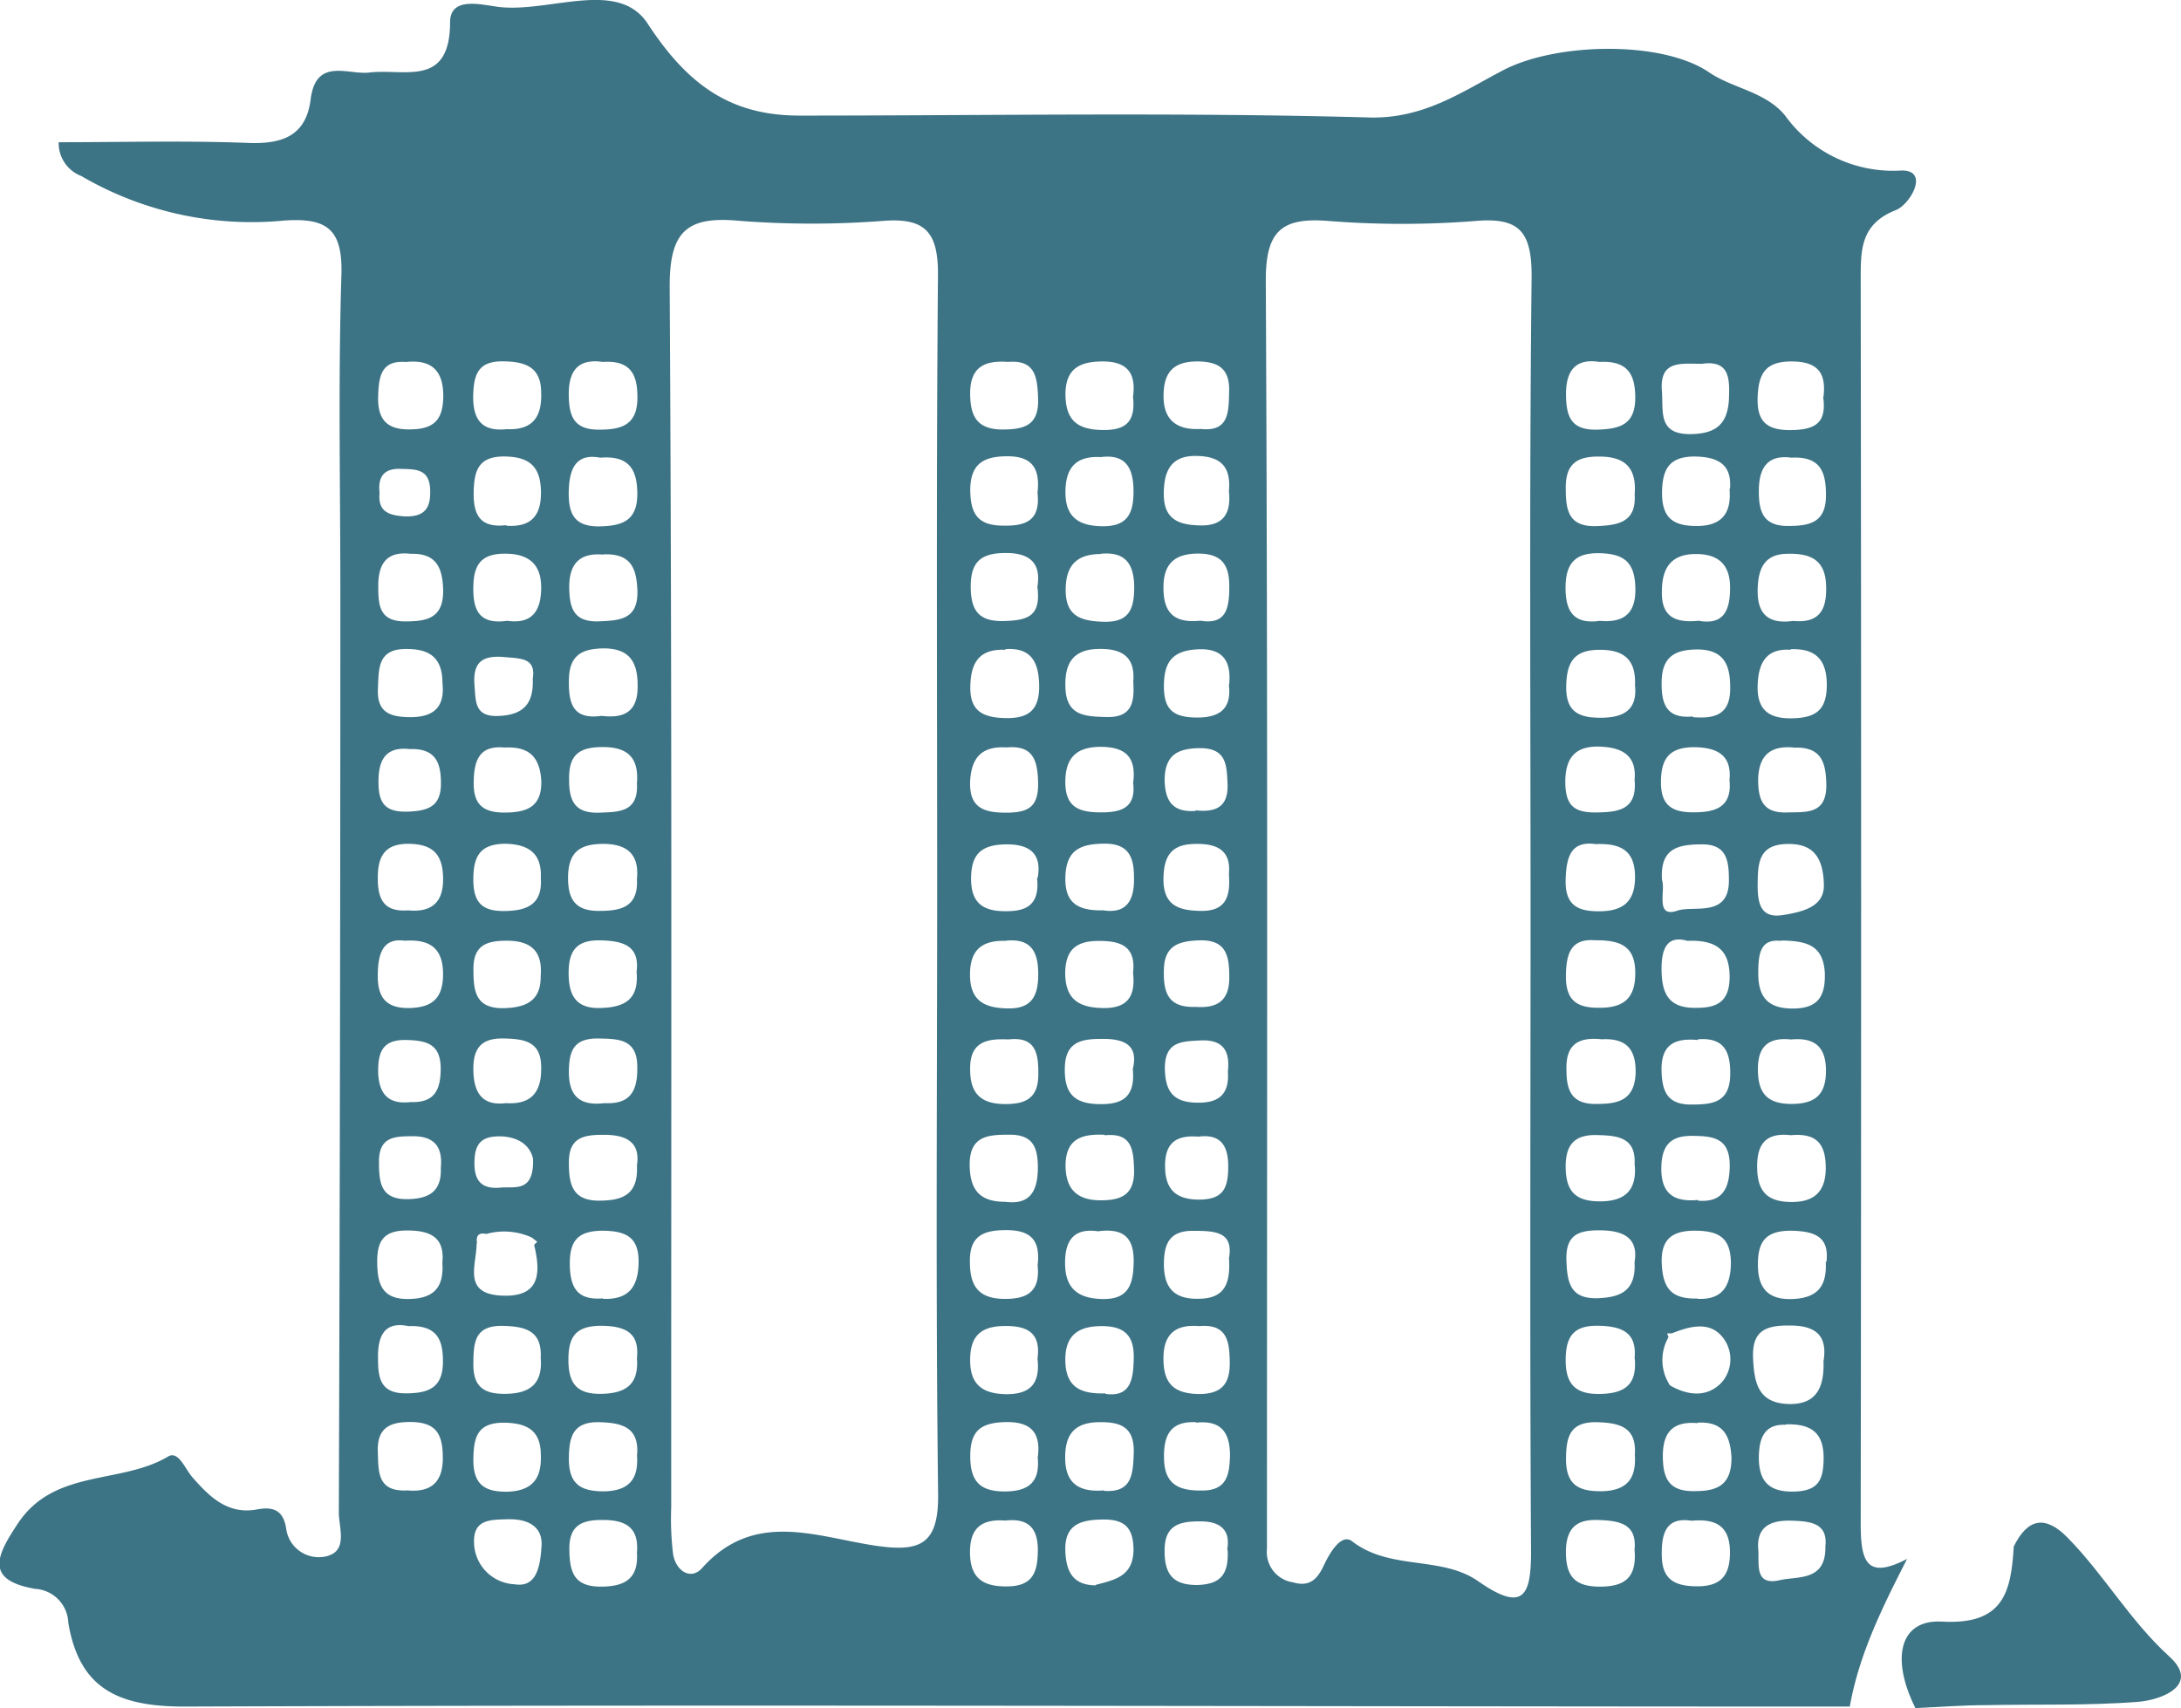 <svg xmlns="http://www.w3.org/2000/svg" viewBox="0 0 185.83 145.56"><defs><style>.cls-1{fill:#3c7385}</style></defs><title>Asset 19</title><g id="Layer_2" data-name="Layer 2"><g id="Layer_1-2" data-name="Layer 1"><g id="_Group_" data-name="&amp;lt;Group&amp;gt;"><path id="_Compound_Path_" data-name="&amp;lt;Compound Path&amp;gt;" class="cls-1" d="M157.61 145.42c-47.3 0-94.61-.18-141.91 0-5.65 0-8.93-1.53-9.88-7.13a3 3 0 0 0-2.82-2.9c-4.33-.75-3.3-2.83-1.47-5.58 3.12-4.69 8.76-3.29 12.8-5.7.88-.52 1.44 1.07 2.08 1.79 1.45 1.65 3 3.19 5.5 2.72 1.29-.24 2.22 0 2.47 1.62a2.8 2.8 0 0 0 3.26 2.41c2.09-.37 1.23-2.43 1.23-3.75Q29 89.67 29 50.44c0-9-.19-18 .09-27 .12-3.87-1.19-4.9-4.84-4.65A28.76 28.76 0 0 1 6.93 15 3 3 0 0 1 5 12.12c5.4 0 10.78-.15 16.16.06 2.93.11 4.92-.62 5.31-3.72.45-3.6 3.19-2.06 5-2.28 3-.36 6.89 1.33 6.88-4.34C38.4-.38 41.17.45 42.58.6c4.3.47 10.1-2.41 12.6 1.41 3.37 5.15 7 7.86 13 7.84 16.16 0 32.32-.29 48.47.16 4.66.13 7.93-2.2 11.38-4 4.42-2.36 13.51-2.62 17.6.16 2 1.37 4.8 1.63 6.47 3.68a11.34 11.34 0 0 0 9.9 4.68c2.44-.05.77 2.88-.46 3.37-3.05 1.2-3 3.43-3 6q.07 53 0 105.94c0 3.23.5 4.79 3.95 3-2.05 4.02-4.08 8.06-4.88 12.58zm-117-39.47c0 1.84-1.23 4.28 2.1 4.45s3.38-1.9 2.8-4.33l.27-.25-.47-.37a5.67 5.67 0 0 0-3.88-.3c-.63-.15-.9.14-.78.8zm101.79 7.67h-.35l.11.33a3.91 3.91 0 0 0 .15 4.13l-.14.1.1-.14c1.56.91 3.24 1.06 4.46-.28a3 3 0 0 0 .13-3.7c-1.12-1.54-2.86-1.06-4.42-.44zM130.41 78c0-18.16-.11-36.33.09-54.49 0-3.8-1.07-5-4.79-4.68a79.61 79.61 0 0 1-12.49 0c-4.06-.33-5.39.87-5.37 5.15.18 35.16.1 70.32.1 105.48v2.5a2.61 2.61 0 0 0 2.2 2.87c1.46.43 2.11-.28 2.67-1.49.47-1 1.47-2.72 2.39-2 3.24 2.51 7.59 1.2 10.74 3.4 3.9 2.72 4.53 1.22 4.5-2.73-.11-18.01-.04-36.01-.04-54.01zm-50.56-2.21c0-17.48-.08-35 .07-52.44 0-3.45-1-4.78-4.52-4.54a79.75 79.75 0 0 1-12.48 0c-4.55-.42-5.89 1.06-5.86 5.73.21 34.63.12 69.26.13 103.89a25.08 25.08 0 0 0 .16 4c.23 1.42 1.5 2.27 2.47 1.19 4.46-5 9.8-2.63 14.84-1.9 3.77.55 5.33-.14 5.27-4.43-.21-17.2-.08-34.35-.08-51.5zM155.37 116c.36-2.18-.63-3.1-3.05-3.05-2.06 0-3.06.59-2.95 2.84.1 2 .42 3.7 2.85 3.84s3.23-1.24 3.15-3.63zm0-82.2c.25-2.07-.54-3-2.73-3s-2.8 1-2.88 3 .65 2.87 2.81 2.85 3.08-.65 2.77-2.84zm-61.81 71.12c-2.07-.3-2.85.78-2.81 2.83s1.11 2.87 3.08 2.94c2.23.08 2.72-1.11 2.76-3.05.07-2.17-.84-3.01-3.03-2.72zm45.71 2.64c.33-1.93-.76-2.68-2.8-2.72s-3.12.39-3 2.7c.07 1.92.45 3.18 2.73 3.08 1.8-.08 3.21-.57 3.07-3.06zm-50.86.26c.23-2-.43-3-2.67-3-1.92 0-3.15.46-3.1 2.72 0 2 .7 3.09 2.83 3.14s3.16-.68 2.94-2.85zm-34.14 7.92c.23-2.2-1-2.73-3-2.77-2.16 0-2.85.86-2.84 2.94s.81 2.93 2.92 2.86 3.07-.91 2.92-3.02zm82-62.84c2 .19 3.11-.54 3.07-2.76s-.94-2.94-3-3-2.94.79-2.95 2.91.75 3.14 2.88 2.86zm3 62.87c.22-2.22-1.05-2.74-3-2.8-2.16-.06-2.87.86-2.87 2.94s.88 2.93 3 2.87 3.07-.85 2.89-3zm-3.36-43.85c-2-.26-2.45 1-2.51 3-.08 2.27 1.08 2.77 3 2.73s2.94-.85 2.91-3-1.18-2.82-3.39-2.72zM51.35 30.84c-1.83-.26-2.87.47-2.89 2.67 0 1.94.4 3.15 2.68 3.1 1.89 0 3.17-.46 3.17-2.72.01-1.96-.56-3.21-2.96-3.05zm34.53 0c-1.91-.14-3.19.37-3.22 2.61 0 1.94.51 3.12 2.7 3.15 1.89 0 3.17-.32 3.09-2.64-.06-1.83-.24-3.32-2.57-3.12zm50.4 0c-1.8-.28-2.83.47-2.85 2.68 0 2 .42 3.16 2.7 3.09 1.88-.06 3.2-.42 3.2-2.71 0-1.99-.63-3.19-3.06-3.06zM145 31c-1.78 0-3.61-.33-3.4 2.32.14 1.75-.39 3.76 2.57 3.67 2.05-.06 3-.86 3.14-2.89.07-1.76.12-3.45-2.31-3.1zm-5.7 92.9c.13-2.28-1.29-2.65-3.18-2.71-2.32-.07-2.68 1.18-2.69 3.13 0 2.27 1.13 2.78 3.11 2.75 2.17-.07 2.9-1.16 2.75-3.18zm-50.87.23c.26-2.07-.61-3-2.76-2.95s-3 .77-3 2.91.83 3 2.93 3 3.04-.85 2.81-2.96zm-34.14-.21c.15-2.29-1.27-2.67-3.15-2.73-2.32-.08-2.66 1.21-2.67 3.13 0 2.25 1.12 2.78 3.09 2.76 2.19-.08 2.87-1.19 2.71-3.17zM88.39 50c.32-1.92-.54-2.88-2.68-2.88s-3 .76-3 2.86.73 3 2.85 2.94 3.14-.48 2.83-2.92zM46.07 83.16c.17-2.1-.82-3-2.88-3-1.7 0-2.87.36-2.85 2.43 0 1.8.13 3.33 2.51 3.32 1.88-.04 3.25-.55 3.22-2.75zm8.17-.35c.29-2.26-1.2-2.64-3.09-2.68s-2.68.75-2.7 2.68.55 3.19 2.8 3.08c2.01-.07 3.2-.75 2.99-3.09zm31.47-2.64c-2.11-.06-3.1.82-3.06 3s1.33 2.73 3.23 2.76 2.55-.92 2.58-2.75c.04-2.11-.62-3.24-2.75-3.02zm10.83 2.71c.27-2.34-1.17-2.73-3.06-2.7s-2.69.86-2.72 2.71c0 2.11 1 2.92 3 3 2.24.11 3.02-.89 2.78-3.01zm39.36-2.76c-2.1-.16-2.46 1.19-2.48 3.09 0 2.28 1.2 2.72 3.11 2.66 2.09-.06 2.84-1.09 2.8-3.1-.05-2.27-1.44-2.66-3.44-2.65zM94 77.57c1.9.3 2.68-.73 2.62-2.84 0-1.75-.51-2.85-2.5-2.84s-3.23.49-3.34 2.69.85 3.05 3.22 2.99zm49.81 2.61c-1.6-.47-2.23.4-2.24 2.33 0 2.15.58 3.43 3 3.37 1.71 0 2.74-.51 2.8-2.49.04-2.3-.95-3.32-3.58-3.22zm8 0c-1.8-.22-2 1-2 2.76 0 2 .8 3 2.93 3s2.82-1 2.74-3.09c-.16-2.36-1.6-2.67-3.73-2.71zm-63.4-5.36c.36-1.93-.51-2.89-2.67-2.87s-3 .85-3 2.94c0 1.88.85 2.69 2.65 2.75s3.25-.3 2.97-2.85zm-37 35.86c2.14.07 2.94-1 3-3 .06-2.22-1-2.77-3-2.81-2.13 0-2.89.8-2.86 2.9s.76 3.02 2.78 2.87zm93.27 10.59c-2-.18-3 .63-3 2.79 0 2 .58 3.07 2.79 3 2 0 3.05-.64 3.06-2.82-.1-2-.76-3.14-2.93-3.01zm0-10.59c2 .07 2.76-1 2.8-3 0-2.19-1-2.79-3-2.81s-3 .71-2.89 2.86.91 2.97 3.03 2.92zm10.94-3.14c.26-2.18-1-2.62-3-2.67-2.15 0-2.85.88-2.84 2.92s.92 3 3 2.9 2.9-1.09 2.78-3.19zm-109.55 8.15c.12-2.29-1.29-2.66-3.21-2.71-2.49-.06-2.51 1.49-2.53 3.29 0 2 1 2.54 2.82 2.5 2.1-.04 3.1-.95 2.92-3.08zm48 11.35c2.38.17 2.46-1.41 2.53-3.2.08-2.29-1.17-2.71-3.1-2.65-2.18.07-2.79 1.31-2.74 3.21.07 2.18 1.4 2.76 3.32 2.6zm-5.67-11.26c.29-2.17-.8-2.82-2.84-2.79s-2.91.9-2.9 2.95 1.06 2.81 3 2.86c2.2.04 2.97-.98 2.74-3.02zm5.8 3c2.14.29 2.38-1.24 2.4-3.13s-.85-2.65-2.72-2.65-3.12.67-3.11 2.87 1.13 2.95 3.43 2.86zm-48.12 5.2c0-2.13-1.22-2.73-3.16-2.75-2.31 0-2.56 1.31-2.59 3.16 0 2.21 1.06 2.76 3 2.72 2.18-.11 2.83-1.28 2.75-3.18zm106.5-68.61c-2-.14-2.75 1-2.82 3s.82 2.87 2.89 2.84 3-.7 3-2.85-.95-3.12-3.08-3.04zm-8.34 5.74c1.88.15 3.22-.2 3.18-2.55 0-1.91-.54-3.17-2.71-3.22-1.93 0-3.1.55-3.13 2.75-.04 1.91.42 3.18 2.66 2.96zm-4.93-2.74c.09-2.21-1-3-3-3-2.15 0-2.8 1-2.86 3-.07 2.25 1 2.81 3 2.79s3.1-.74 2.85-2.85zm-53.63-3c-2.16-.1-2.94 1-3 3-.09 2.19 1 2.78 3 2.82s2.91-.72 2.86-2.85-.84-3.16-2.87-3.03zM51.25 61c1.84.22 3.11-.26 3.08-2.57 0-1.95-.63-3.13-2.78-3.18-2 0-3.08.58-3.08 2.79-.02 1.96.38 3.3 2.78 2.96zm101.55-8.09c2.32.22 2.87-1.06 2.79-3.06-.09-2.28-1.49-2.71-3.37-2.66s-2.41 1.25-2.46 3c-.06 2.23.99 3 3.04 2.72zm-8 0c2.06.34 2.62-.88 2.61-2.87s-1.06-2.86-3-2.83-2.78 1.09-2.81 3.08c-.08 2.22 1.04 2.83 3.2 2.6zm-51-5.7c-2.19 0-3 1.1-3 3.07 0 2.2 1.25 2.63 3.15 2.7 2.28.09 2.69-1.08 2.69-3-.03-2.15-.95-2.98-2.88-2.79zm-42.38.05c-1.73-.15-2.89.48-2.92 2.68 0 1.93.4 3.13 2.66 3 1.81-.07 3.21-.25 3.15-2.61-.08-1.86-.5-3.2-2.93-3.09zm-8.2 5.64c2.1.3 2.9-.82 2.89-2.88s-1.2-2.87-3.18-2.84-2.57 1-2.6 2.81c-.04 2.01.5 3.25 2.89 2.91zm96.06-10.76c.16-2-.57-3.16-2.76-3.23-2-.07-3.15.46-3.11 2.74 0 1.88.26 3.27 2.65 3.18 1.89-.07 3.36-.37 3.22-2.69zm-45.5-3.19c-2.19-.12-3 1-3 3s1 2.83 3 2.89c2.23.07 2.81-1 2.8-3s-.68-3.16-2.79-2.89zM88.4 42c.2-1.82-.23-3.13-2.56-3.12-2 0-3.12.61-3.17 2.77 0 2 .53 3.12 2.74 3.14 1.95.05 3.26-.39 2.99-2.79zm-37.25-3c-2-.38-2.64.82-2.69 2.85s.54 3.09 2.79 3c2-.06 3.09-.66 3.05-2.87-.03-2.04-.76-3.17-3.15-2.98zm-8 5.8c2.18.15 3-.94 2.94-3s-1-2.85-3-2.9c-2.28-.06-2.69 1.13-2.73 3-.05 2.1.64 3.1 2.79 2.85zm53.39-11c.24-1.79-.3-3-2.57-3-1.91 0-3.15.56-3.19 2.72 0 2 .73 3 2.83 3.11s3.21-.47 2.92-2.88zM46.08 74.82c.1-2.06-1-2.88-3-2.92-2.21 0-2.76 1.1-2.75 3.08s.8 2.67 2.65 2.65 3.26-.51 3.1-2.81zm-2.9-38.25c2.24.1 3-1.09 2.93-3.1 0-2.26-1.42-2.67-3.32-2.68-2.06 0-2.42 1.14-2.47 2.87-.05 2.12.75 3.14 2.86 2.91zm53.38 21.52c.19-2.21-1.07-2.86-3.07-2.79-2.22.08-2.79 1.41-2.71 3.34.1 2.39 1.73 2.41 3.51 2.46 2.22.05 2.37-1.33 2.27-3.01zm56 38.64c-2.15-.24-2.91.8-2.84 2.91.06 1.87.86 2.71 2.69 2.78s3.12-.58 3.15-2.8-.83-3.07-2.96-2.89zm-66.89 5.68c2 .26 2.75-.79 2.76-2.9 0-1.8-.45-2.85-2.48-2.82-1.8 0-3.33.12-3.33 2.55.02 2.03.73 3.19 3.09 3.17zm-31.4-27.5c.21-2.07-.79-3-2.87-3s-3 .77-3 2.92c0 1.87.69 2.78 2.58 2.79s3.42-.3 3.29-2.71zm101.13.43c-.07-2.7-1.27-3.49-3.24-3.42-2.41.09-2.38 1.8-2.4 3.53 0 1.49.24 2.82 2.11 2.53s3.61-.77 3.53-2.64zm-8-33.68c.18-2.07-1-2.73-3-2.76-2.23 0-2.76 1.12-2.79 3.09 0 2.2 1 2.84 3 2.83s2.95-1 2.75-3.16zM141.61 75c.33.87-.63 3.26 1.31 2.6 1.4-.48 4.44.65 4.39-2.65 0-1.65-.22-3-2.26-3s-3.63.3-3.44 3.05zm-87.34-8.25c.16-2-.61-3.06-2.78-3.09s-3.05.65-3 2.83c0 1.79.53 2.81 2.5 2.76 1.7-.06 3.42 0 3.28-2.5zM34.8 113c-2-.42-2.64.77-2.59 2.79 0 1.61.2 2.92 2.3 2.94 1.87 0 3.2-.37 3.23-2.62.02-1.86-.42-3.21-2.94-3.11zm67.07-27.2c1.7.12 2.84-.4 2.87-2.41 0-1.82-.15-3.34-2.57-3.26-1.66.06-2.93.39-3 2.43s.35 3.32 2.7 3.24zm.42-32.91c2.24.38 2.46-1.14 2.45-3s-.74-2.7-2.61-2.72c-2 0-3 .81-3 2.91s.87 3.05 3.16 2.81zm-.11 60.11c-2-.17-3.06.65-3.05 2.79s.91 2.95 3 3c1.86 0 2.66-.77 2.65-2.63s-.22-3.37-2.6-3.16zm37.09-46.52c.2-2.07-1-2.8-3-2.86s-2.9.91-2.9 3 .82 2.64 2.68 2.61 3.43-.23 3.23-2.72zm8.09 0c.21-2.09-1-2.79-3-2.81-2.16 0-2.84 1-2.84 3s1 2.55 2.74 2.55 3.35-.32 3.1-2.75zM34.73 127c1.88.17 3-.59 3-2.75s-.63-3.07-2.79-3.08c-1.78 0-2.81.54-2.75 2.51.06 1.72-.07 3.47 2.54 3.32zM35 47.19c-2.1-.24-2.81.88-2.77 2.9 0 1.62.19 2.88 2.32 2.86 1.85 0 3.21-.29 3.21-2.59-.04-1.89-.5-3.23-2.76-3.17zm66.93 74c-2.3-.12-2.8 1.22-2.75 3.14.06 2.21 1.32 2.71 3.25 2.68 2.08 0 2.32-1.3 2.37-2.94.01-2.07-.8-3.07-2.91-2.84zM34.49 80.16c-1.81-.25-2.25 1-2.3 2.73-.07 2.07.65 3.1 2.86 3 1.86-.09 2.66-.9 2.7-2.77.03-2.12-.9-3.12-3.26-2.96zm70.22-38.31c.19-2.14-.74-3-2.88-3s-2.68 1.41-2.67 3.29 1 2.54 2.79 2.62c2.22.16 2.97-.9 2.76-2.91zm-50.44 90.47c.19-2.2-1-2.82-3-2.8-1.77 0-2.79.51-2.76 2.54s.47 3.16 2.75 3.14c1.96-.02 3.15-.66 3.01-2.88zm85-.27c.22-2.25-1.35-2.48-3.19-2.53s-2.63.78-2.66 2.68c0 2.1.73 3 2.9 3s3.15-.81 2.95-3.15zm4.82-2.47c-2.13-.32-2.54 1.07-2.5 3s1 2.54 2.81 2.59c2.05.06 3-.73 3-2.88s-1.07-2.92-3.31-2.7zm-109.26-52c2 .17 3-.73 2.92-2.88-.06-1.83-.81-2.7-2.68-2.79-2.18-.1-2.91.91-2.88 3 .01 1.79.58 2.83 2.63 2.66zm-.18-46.73c-2.13-.19-2.37 1.15-2.43 2.85-.08 2.17.84 3 3 2.88 2-.08 2.54-1.09 2.55-2.88-.02-2.16-1.03-3.06-3.13-2.86zm19.62 68.46c.31-2-.92-2.64-2.93-2.61-1.67 0-2.89.27-2.87 2.39 0 1.88.33 3.25 2.64 3.22 1.89-.02 3.29-.47 3.16-3zm85 0c.17-2.4-1.41-2.55-3.23-2.59s-2.63.76-2.64 2.65c0 2.11.79 3 2.92 3s3.14-.93 2.97-3.08zm5.4 3c2.1.18 2.7-1.05 2.71-3 0-2.42-1.51-2.51-3.28-2.52-1.93 0-2.53 1-2.55 2.76-.01 2.08.98 2.91 3.14 2.7zm0-13.69c-1.94-.18-3.16.35-3.1 2.64.05 1.74.5 2.85 2.47 2.86 1.75 0 3.31-.09 3.38-2.47.05-2.06-.54-3.27-2.75-3.09zM51.52 94c2.23.12 2.81-1.09 2.78-3.08 0-2.45-1.68-2.39-3.38-2.43-2 0-2.43 1-2.45 2.8-.02 2.26 1.09 2.95 3.05 2.71zm-13.83 13.6c.22-2.15-1-2.75-3-2.75s-2.56.88-2.55 2.69.37 3.19 2.67 3.15c2.19-.03 3.02-1.01 2.88-3.09zm58.83-16.52c.52-2.09-.82-2.61-2.79-2.55-1.61 0-2.93.29-3 2.37s.62 3.11 2.77 3.18c2.01.07 3.26-.47 3.02-3zm-50.39 40.81c.18-1.66-.93-2.51-3-2.43-1.35.05-2.81 0-2.74 2a3.62 3.62 0 0 0 3.46 3.54c1.69.27 2.15-1.14 2.28-3.11zm39.8-43.32c-1.91-.09-3.31.23-3.27 2.57 0 2.06.94 2.94 3 2.94 1.72 0 2.78-.49 2.81-2.46s-.28-3.3-2.54-3.05zm-.28 41c-2.11-.16-3.06.73-3 2.87s1.23 2.77 3.2 2.74 2.51-1 2.57-2.75c.1-2.09-.67-3.1-2.77-2.86zm66.91-41c-2.16-.21-2.88.87-2.77 2.92.1 1.87 1 2.55 2.79 2.58 2 0 3-.7 3-2.83s-1.05-2.86-3.02-2.66zm-56-21.93c.25-2.14-.67-3-2.79-3s-3 1-3 3 1 2.54 2.77 2.58 3.32-.22 3-2.57zm56.3-2.94c-1.89-.18-3 .54-3.06 2.71 0 1.75.42 2.88 2.42 2.82 1.64-.05 3.4.21 3.39-2.33-.03-1.9-.39-3.29-2.77-3.19zm-48.15 10.77c.2-2.13-1.15-2.64-3.11-2.55s-2.45 1.24-2.47 3c0 2.32 1.4 2.68 3.26 2.7 2.12 0 2.45-1.29 2.32-3.15zM85.77 63.69c-2.08-.13-3 .82-3.11 2.87-.1 2.3 1.19 2.69 3.08 2.69s2.74-.51 2.71-2.51-.45-3.25-2.68-3.05zM37.7 58.21c0-2.24-1.17-2.92-3.11-2.91-2.44 0-2.31 1.7-2.39 3.39-.09 2 1 2.41 2.74 2.42 2.15.01 2.96-.98 2.76-2.9zm64.68-21.65c2.38.22 2.3-1.52 2.35-3.23.05-1.92-.93-2.53-2.72-2.53-2.11 0-2.88 1-2.87 3s1.14 2.89 3.24 2.75zM43 63.7c-2.18-.21-2.62 1.1-2.64 3s.85 2.55 2.66 2.54 3.16-.44 3.1-2.7C46 64.48 45.06 63.59 43 63.7zm61.73-5.37c.19-1.94-.49-3.12-2.7-3s-2.85 1.15-2.86 3.13.78 2.63 2.63 2.68 3.2-.52 2.9-2.82zm0 48.81c.36-2.26-1.34-2.25-3.11-2.26-2 0-2.45 1.14-2.45 2.85 0 2.06.92 3 3 2.94 2.25-.03 2.69-1.38 2.54-3.54zm31.74-18.58c-1.95-.21-3.1.4-3 2.67 0 1.75.5 2.85 2.48 2.84 1.78 0 3.27-.21 3.41-2.53.07-2.12-.77-3.1-2.9-2.98zM43.11 94c2.1.14 3-.88 3-2.9.06-2.35-1.38-2.57-3.18-2.61s-2.61.71-2.6 2.61.67 3.17 2.78 2.9zm50.25 41.05c1.55-.42 3.17-.68 3.22-2.94 0-1.9-.72-2.65-2.59-2.63s-3.29.39-3.22 2.66c.06 1.7.59 2.94 2.59 2.95zm.77-38.35c-1.91-.1-3.32.31-3.34 2.58 0 2 .92 3 3 3 1.72 0 2.83-.45 2.84-2.44-.04-1.76-.11-3.35-2.5-3.1zM152.64 39c-2-.27-2.79.81-2.78 2.88 0 1.69.36 2.92 2.43 2.94 1.86 0 3.29-.25 3.29-2.61 0-1.95-.43-3.34-2.94-3.21zm2.89 92.77c.22-2-1.28-2.14-2.89-2.19s-3 .39-2.83 2.45c.1 1.2-.36 3.1 1.79 2.63 1.53-.38 4.01.15 3.93-2.92zM104.62 91.3c.19-1.7-.36-2.75-2.37-2.64-1.54.08-2.93.08-3 2.23 0 2 .61 3.05 2.75 3.07 1.89.04 2.76-.75 2.62-2.66zM35 93.91c2 .07 2.54-1 2.55-2.84 0-2.09-1.16-2.4-2.88-2.45-2.07-.06-2.47 1-2.45 2.79.09 1.97 1 2.7 2.78 2.5zm-.1-30.08c-1.84-.2-2.61.69-2.65 2.59s.44 2.81 2.49 2.74c1.74-.06 2.87-.43 2.83-2.5-.01-1.8-.57-2.89-2.63-2.83zm69.66 68.22c.29-1.56-.45-2.45-2.4-2.41-1.64 0-2.89.32-2.93 2.36s.62 3.08 2.79 3.06c1.98-.06 2.69-.9 2.58-3.01zm-2.71-63c1.67.18 2.84-.21 2.74-2.3-.07-1.56-.1-2.94-2.23-3-1.93 0-3.1.5-3.13 2.69.03 1.92.77 2.8 2.66 2.66zM37.56 99.53c.16-1.67-.42-2.72-2.4-2.71-1.59 0-2.9.06-2.87 2.24 0 1.82.2 3.2 2.56 3.12 1.77-.06 2.78-.7 2.71-2.65zm64.6-2.67c-1.76-.15-2.85.37-2.89 2.36s.78 3 2.88 3 2.48-1 2.5-2.74-.55-2.87-2.49-2.63zm-56.77-39c.3-1.81-1-1.74-2.42-1.87-1.91-.17-2.7.46-2.54 2.42.11 1.36 0 2.67 2 2.6s3.07-.88 2.96-3.19zm106.76 63.55c-1.72-.08-2.28 1-2.29 2.79 0 2.08.92 2.95 3 2.9s2.5-1 2.52-2.8c.02-2.18-1.01-2.99-3.22-2.93zM45.42 98.76c-.2-1-1.06-1.9-2.85-1.93-1.42 0-2.07.5-2.14 2-.08 1.69.5 2.53 2.22 2.37 1.18-.12 2.85.47 2.77-2.44zM32.34 42c-.15 1.55.71 1.9 2.08 2 1.75.08 2.31-.68 2.23-2.33s-1.15-1.69-2.37-1.71c-1.47-.1-2.11.56-1.94 2.04z"/><path id="_Path_" data-name="&amp;lt;Path&amp;gt;" class="cls-1" d="M171.58 131.78c1.17-2.37 2.66-2.72 4.58-.76 3.12 3.17 5.3 7.06 8.68 10.14 2.64 2.4-.61 3.7-2.7 3.86-4.3.33-8.63.19-12.94.28-2 0-4 .16-6 .25-2.13-4.27-1.33-7.58 2.27-7.37 5.28.3 5.88-2.58 6.11-6.4z"/></g></g></g></svg>